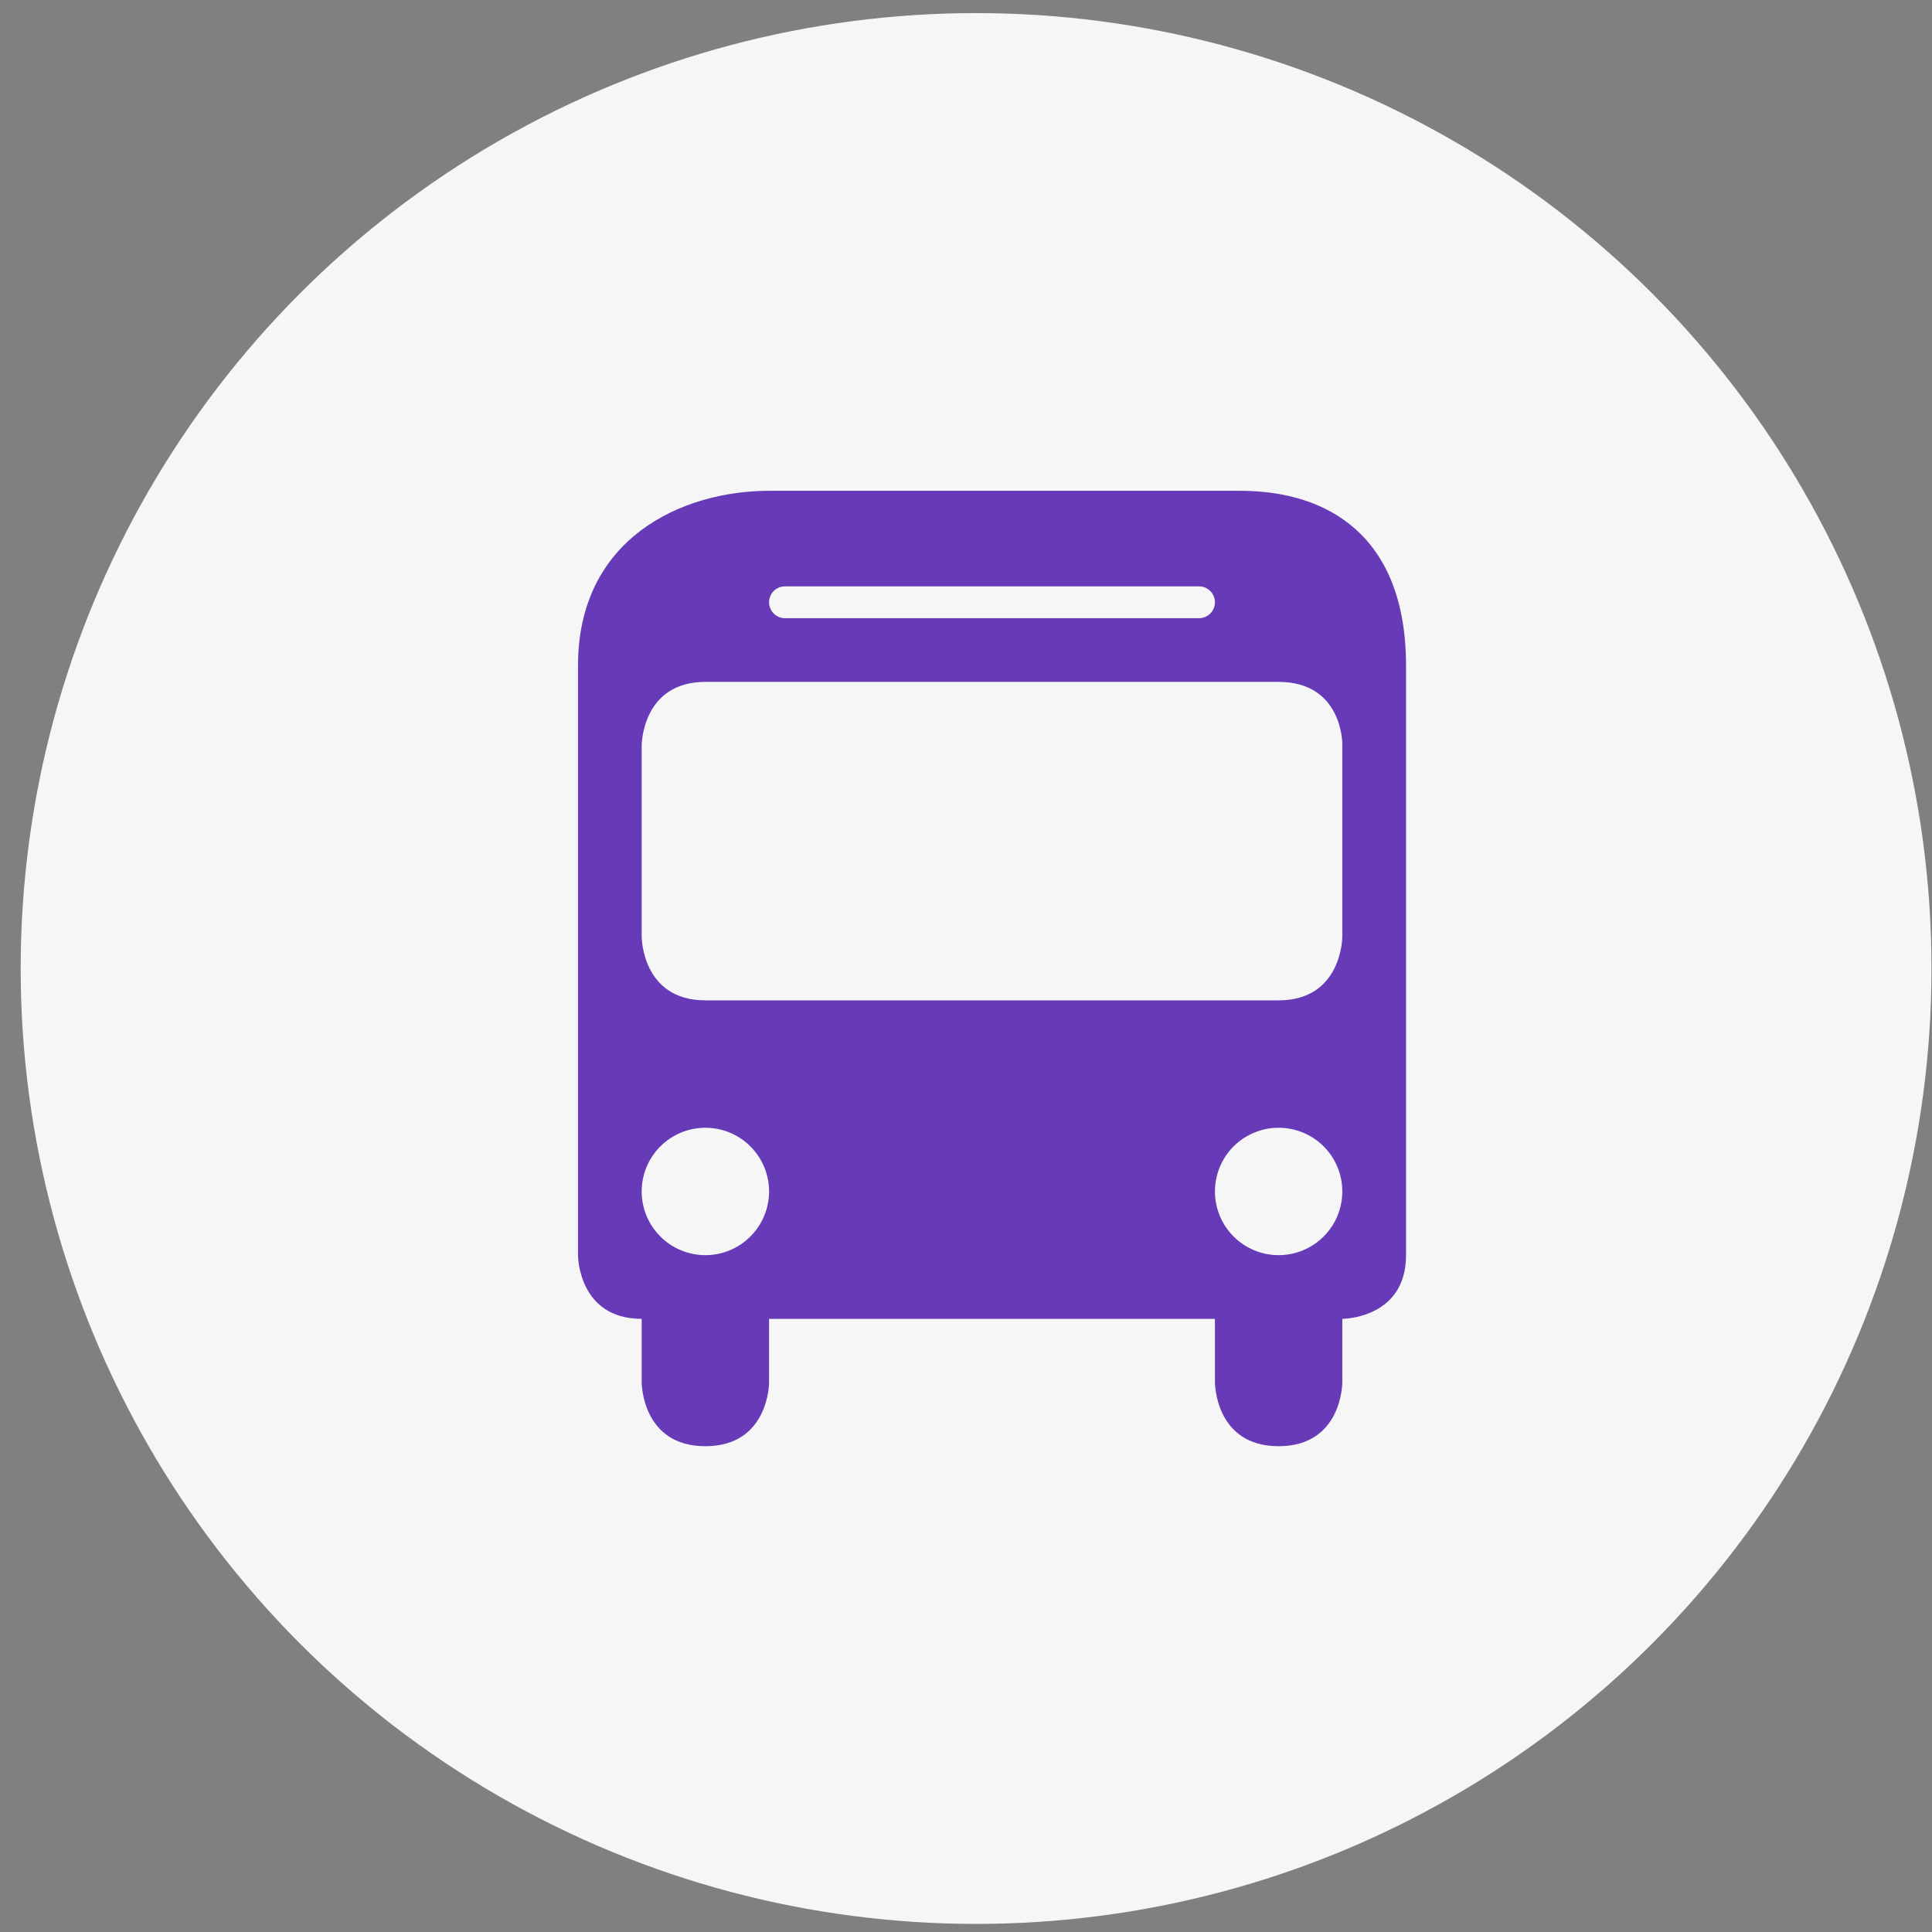 <svg width="54" height="54" viewBox="0 0 54 54" fill="none" xmlns="http://www.w3.org/2000/svg">
<rect x="0" y="0" width="54" height="54" fill="#808080" stroke="none"/>
<circle cx="27.282" cy="27.07" r="26.704" fill="#F6F6F6"/>
<path d="M21.496 13.718C19.067 13.718 16.155 15.041 16.155 18.607V35.082C16.155 35.082 16.155 36.862 17.935 36.862V38.642C17.935 38.642 17.935 40.422 19.715 40.422C21.496 40.422 21.496 38.642 21.496 38.642V36.862H33.958V38.642C33.958 38.642 33.958 40.422 35.738 40.422C37.518 40.422 37.518 38.642 37.518 38.642V36.862C37.518 36.862 39.299 36.862 39.299 35.082V18.607C39.299 14.966 37.098 13.718 34.67 13.718H21.496ZM21.941 16.389H33.513C33.631 16.389 33.744 16.436 33.827 16.519C33.911 16.602 33.958 16.716 33.958 16.834C33.958 16.952 33.911 17.065 33.827 17.148C33.744 17.232 33.631 17.279 33.513 17.279H21.941C21.823 17.279 21.71 17.232 21.626 17.148C21.543 17.065 21.496 16.952 21.496 16.834C21.496 16.716 21.543 16.602 21.626 16.519C21.71 16.436 21.823 16.389 21.941 16.389ZM19.715 19.059H35.738C37.518 19.059 37.518 20.781 37.518 20.781V26.18C37.518 26.18 37.518 27.96 35.738 27.96H19.715C17.935 27.96 17.935 26.18 17.935 26.18V20.839C17.935 20.839 17.935 19.059 19.715 19.059ZM19.715 31.521C20.188 31.521 20.64 31.709 20.974 32.042C21.308 32.376 21.496 32.829 21.496 33.301C21.496 33.773 21.308 34.226 20.974 34.56C20.64 34.894 20.188 35.082 19.715 35.082C19.243 35.082 18.791 34.894 18.457 34.56C18.123 34.226 17.935 33.773 17.935 33.301C17.935 32.829 18.123 32.376 18.457 32.042C18.791 31.709 19.243 31.521 19.715 31.521ZM35.738 31.521C36.21 31.521 36.663 31.709 36.997 32.042C37.331 32.376 37.518 32.829 37.518 33.301C37.518 33.773 37.331 34.226 36.997 34.56C36.663 34.894 36.21 35.082 35.738 35.082C35.266 35.082 34.813 34.894 34.479 34.56C34.145 34.226 33.958 33.773 33.958 33.301C33.958 32.829 34.145 32.376 34.479 32.042C34.813 31.709 35.266 31.521 35.738 31.521Z" fill="#673AB7"/>
</svg>
